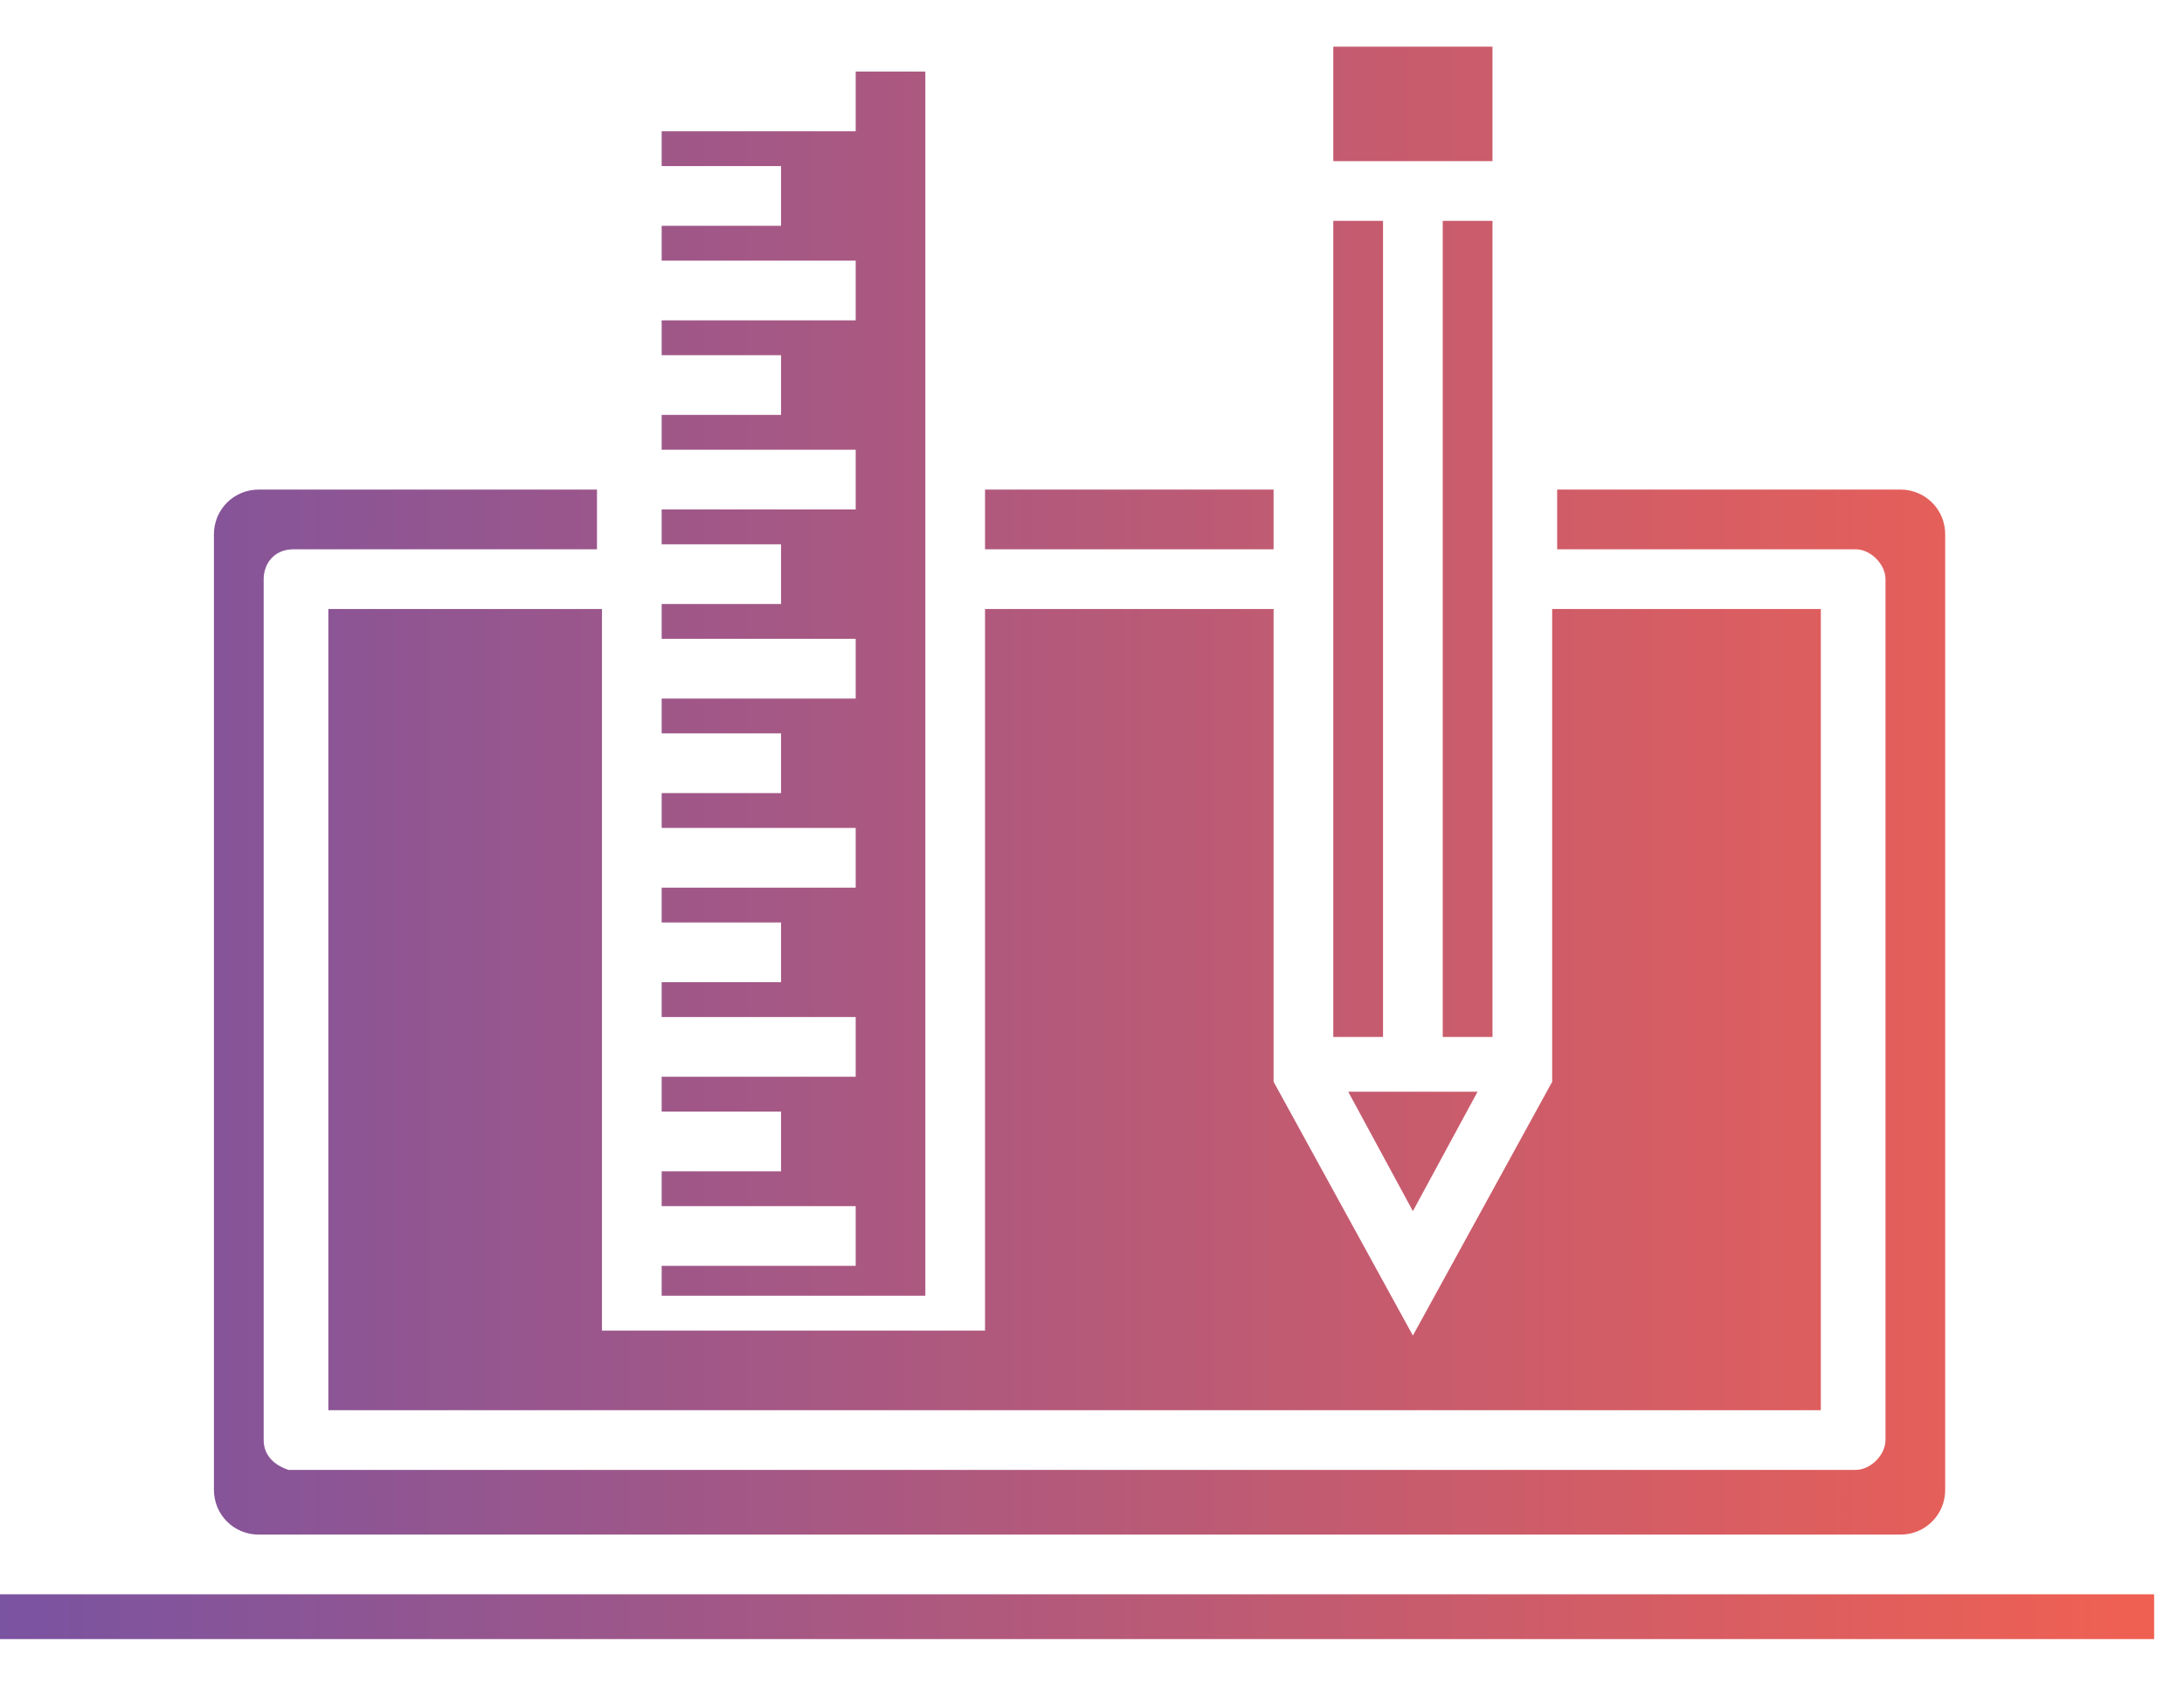 <?xml version="1.0" encoding="utf-8"?>
<!-- Generator: Adobe Illustrator 23.0.6, SVG Export Plug-In . SVG Version: 6.00 Build 0)  -->
<svg version="1.1"
	 id="Warstwa_1" xmlns:cc="http://creativecommons.org/ns#" xmlns:dc="http://purl.org/dc/elements/1.1/" xmlns:inkscape="http://www.inkscape.org/namespaces/inkscape" xmlns:rdf="http://www.w3.org/1999/02/22-rdf-syntax-ns#" xmlns:sodipodi="http://sodipodi.sourceforge.net/DTD/sodipodi-0.dtd" xmlns:svg="http://www.w3.org/2000/svg"
	 xmlns="http://www.w3.org/2000/svg" xmlns:xlink="http://www.w3.org/1999/xlink" x="0px" y="0px" viewBox="0 0 43.9 34.1"
	 style="enable-background:new 0 0 43.9 34.1;" xml:space="preserve">
<style type="text/css">
	.st0{fill:url(#SVGID_1_);}
</style>
<g transform="translate(0,-1004.362)">
	<linearGradient id="SVGID_1_" gradientUnits="userSpaceOnUse" x1="0" y1="1021.319" x2="43.295" y2="1021.319">
		<stop  offset="0" style="stop-color:#7A53A1"/>
		<stop  offset="1" style="stop-color:#F06052"/>
	</linearGradient>
	<path class="st0" d="M26.8,1005.3v2.3H30v-2.3H26.8z M13.3,1005.3v0.5h3.9v1.2h-3.9v0.7h2.4v1.2h-2.4v0.7h3.9v1.2h-3.9v0.7h2.4v1.2
		h-2.4v0.7h3.9v1.2h-3.9v0.7h2.4v1.2h-2.4v0.7h3.9v1.2h-3.9v0.7h2.4v1.2h-2.4v0.7h3.9v1.2h-3.9v0.7h2.4v1.2h-2.4v0.7h3.9v1.2h-3.9
		v0.7h2.4v1.2h-2.4v0.7h3.9v1.2h-3.9v0.6h5.3v-24.6H13.3z M26.8,1008.8l0,16.4h1l0-16.4H26.8z M29,1008.8v16.4h1l0-16.4H29z
		 M5.2,1014.2c-0.5,0-0.9,0.4-0.9,0.9v19.2c0,0.5,0.4,0.9,0.9,0.9h33c0.5,0,0.9-0.4,0.9-0.9v-19.2c0-0.5-0.4-0.9-0.9-0.9h-6.9v1.2h6
		c0.3,0,0.6,0.3,0.6,0.6v17.3c0,0.3-0.3,0.6-0.6,0.6H6h0c0,0,0,0-0.1,0c0,0,0,0-0.1,0c-0.3-0.1-0.5-0.3-0.5-0.6V1016
		c0-0.3,0.2-0.6,0.6-0.6h6.1v-1.2L5.2,1014.2z M19.8,1014.2v1.2h5.8l0-1.2H19.8z M19.8,1016.6v13.9v0.6h-7.7v-0.6
		c0-4.6,0-9.3,0-13.9H6.6v16.1h30v-16.1h-5.4v9.5l-2.8,5.1l-2.8-5.1l0-9.5H19.8z M27.1,1026.3l1.3,2.4l1.3-2.4H27.1z M0,1036.4v0.9
		h43.3v-0.9h-5.1c0,0,0,0,0,0h-33c0,0,0,0,0,0H0z"/>
</g>
</svg>
